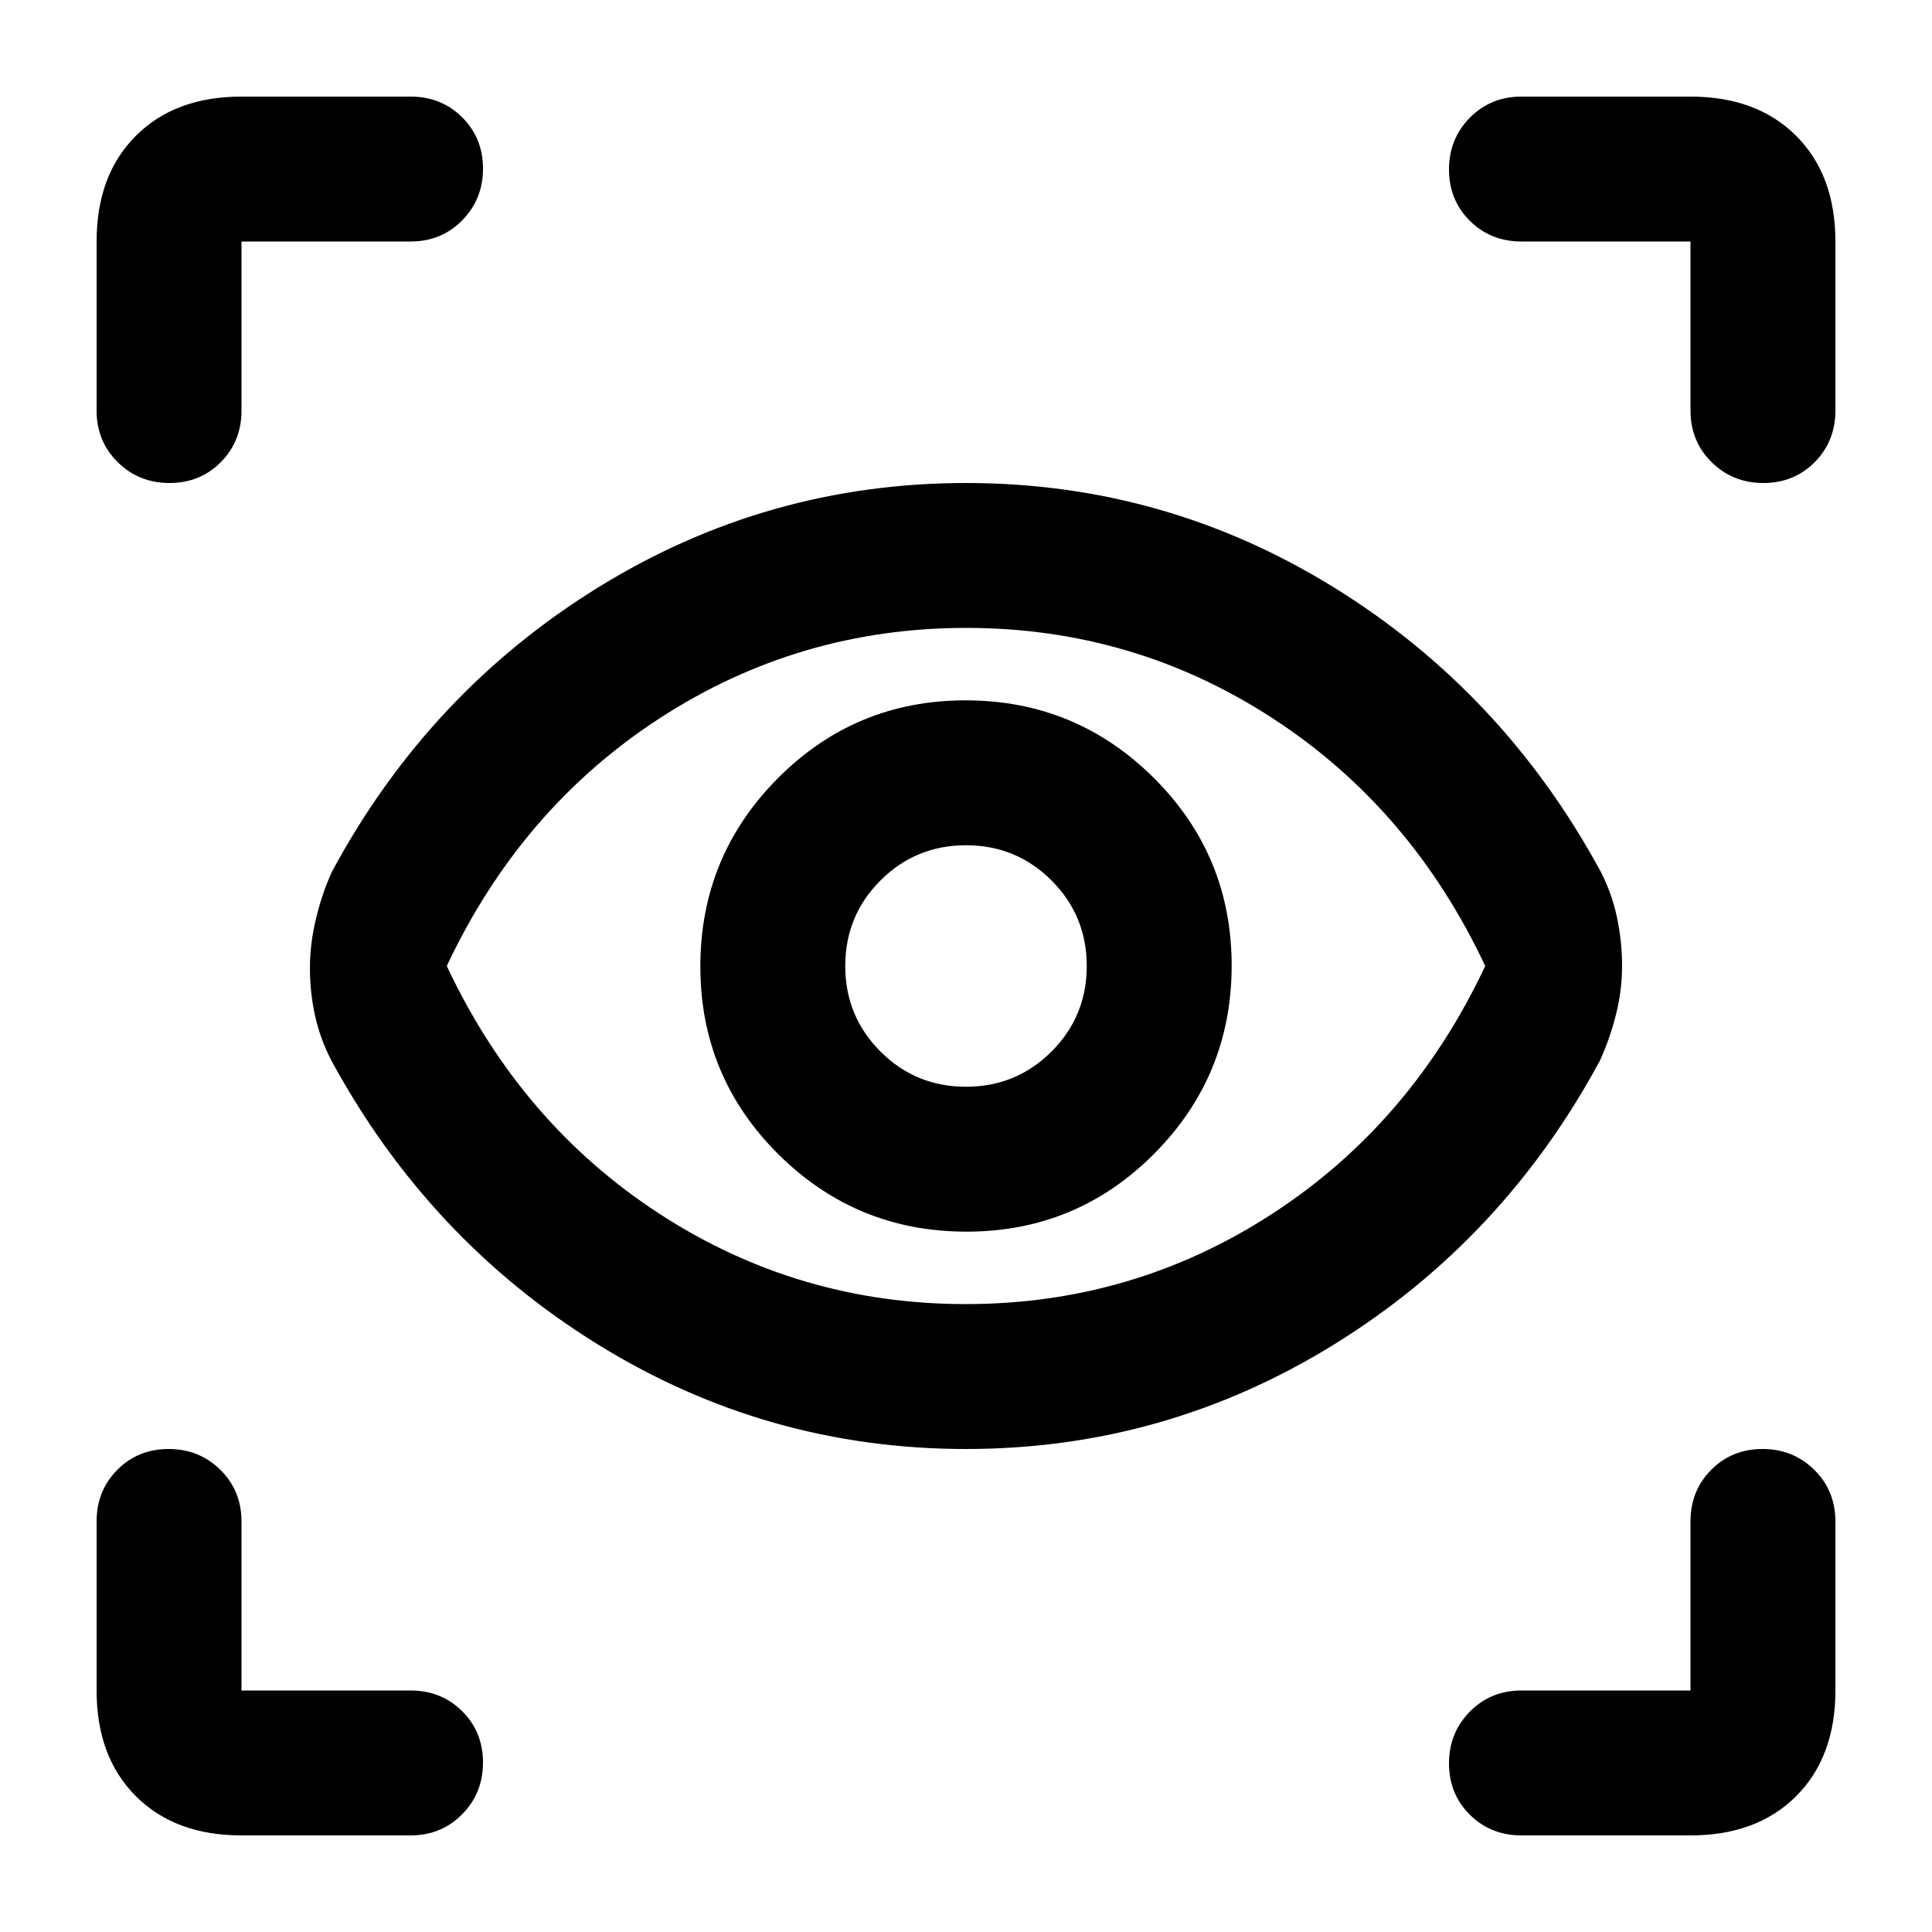 <svg xmlns="http://www.w3.org/2000/svg" height="20" viewBox="0 -960 960 960" width="20"><path d="M120-48q-33 0-52.5-19.5T48-120v-84q0-15.3 10.29-25.65Q68.58-240 83.79-240t25.71 10.35Q120-219.3 120-204v84h84q15.3 0 25.65 10.29Q240-99.42 240-84.21T229.65-58.5Q219.3-48 204-48h-84Zm720 0h-84q-15.3 0-25.65-10.29Q720-68.58 720-83.79t10.35-25.71Q740.7-120 756-120h84v-84q0-15.3 10.29-25.65Q860.58-240 875.79-240t25.71 10.35Q912-219.3 912-204v84q0 33-19.5 52.5T840-48ZM479.97-240Q381-240 297-292T164.68-432.99Q159-444 156.5-455.51 154-467.03 154-479q0-12 3-24.5t8-23.5q48-89 132.03-141t183-52Q579-720 663-668t132.32 140.99Q801-516 803.5-504q2.5 12 2.5 24t-3 24q-3 12-8 23-48 89-132.03 141t-183 52Zm-.09-72q83.12 0 152.17-44.8Q701.11-401.6 738-480q-36.84-78.4-105.8-123.2Q563.25-648 480.12-648q-83.12 0-152.17 44.8Q258.89-558.4 222-480q36.84 78.4 105.79 123.2Q396.75-312 479.88-312Zm.34-36q54.78 0 93.28-38.72t38.5-93.5q0-54.78-38.72-93.28t-93.5-38.5q-54.78 0-93.28 38.72t-38.5 93.5q0 54.78 38.72 93.28t93.5 38.5Zm-.22-72q-25 0-42.5-17.5T420-480q0-25 17.5-42.5T480-540q25 0 42.5 17.5T540-480q0 25-17.5 42.5T480-420Zm432-420v84q0 15.3-10.29 25.65Q891.42-720 876.21-720t-25.71-10.35Q840-740.7 840-756v-84h-84q-15.3 0-25.65-10.29Q720-860.58 720-875.79t10.35-25.71Q740.7-912 756-912h84q33 0 52.5 19.5T912-840ZM480-480ZM120-912h84q15.3 0 25.65 10.29Q240-891.42 240-876.21t-10.35 25.71Q219.3-840 204-840h-84v84q0 15.3-10.29 25.65Q99.42-720 84.21-720T58.5-730.35Q48-740.7 48-756v-84q0-33 19.5-52.5T120-912Z"/></svg>